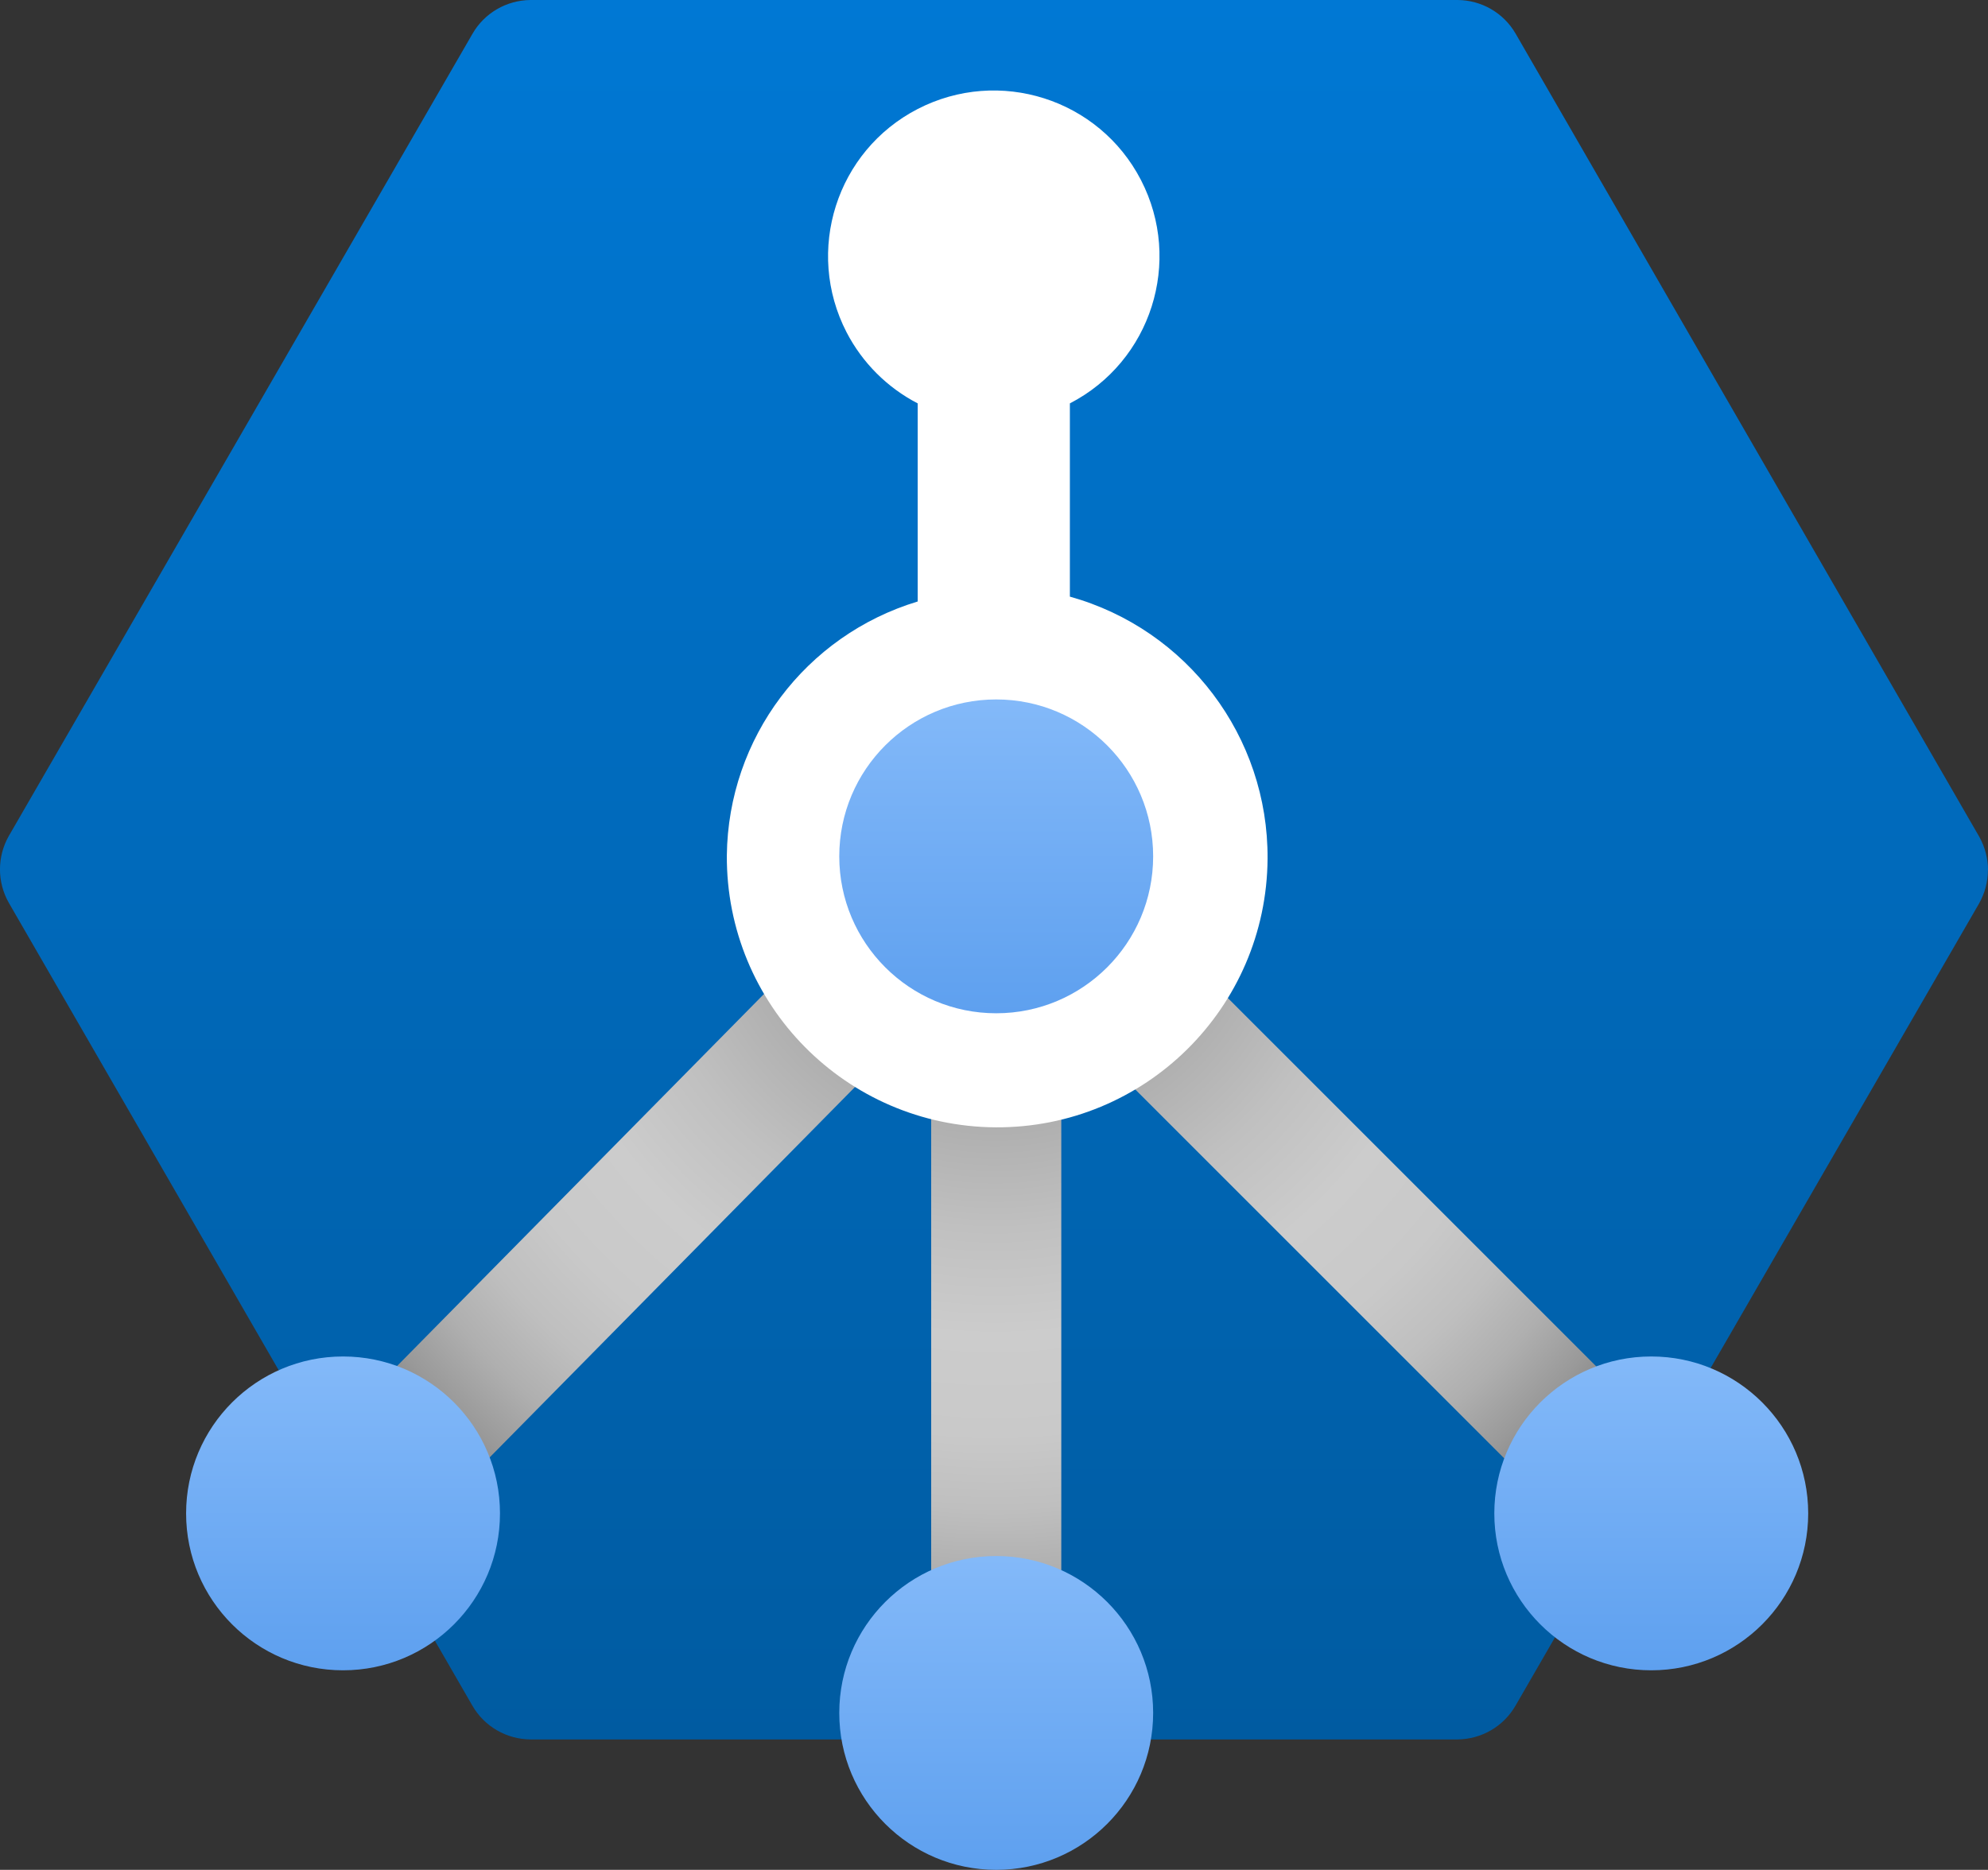 <?xml version="1.0" encoding="UTF-8" standalone="no"?>
<svg id="uuid-24d92c73-6a3d-4c1c-b1da-a9beb58bb18c" width="18" height="16.933" viewBox="0 0 18 16.933"
    version="1.1" xmlns="http://www.w3.org/2000/svg" xmlns:svg="http://www.w3.org/2000/svg">
    <rect x="0" y="0" width="18" height="16.933" fill="#333333" stroke="none"/>
    <defs id="defs46">
        <linearGradient id="uuid-54f13b64-68e0-4ea4-bf47-4d51a4793923" x1="9" y1="16.285" x2="9" y2="0.534"
            gradientUnits="userSpaceOnUse" gradientTransform="translate(2.5e-4,-0.533)">
            <stop offset="0" stop-color="#005ba1" id="stop2" />
            <stop offset="1" stop-color="#0078d4" id="stop4" />
        </linearGradient>
        <radialGradient id="uuid-703e6057-0126-49db-bdae-ae63f79950c4" cx="9.009" cy="8.4" r="8.123"
            gradientUnits="userSpaceOnUse">
            <stop offset="0" stop-color="gray" id="stop7" />
            <stop offset=".191" stop-color="#a1a1a1" id="stop9" />
            <stop offset=".402" stop-color="silver" id="stop11" />
            <stop offset=".521" stop-color="#ccc" id="stop13" />
            <stop offset=".631" stop-color="#c9c9c9" id="stop15" />
            <stop offset=".713" stop-color="#bfbfbf" id="stop17" />
            <stop offset=".785" stop-color="#afafaf" id="stop19" />
            <stop offset=".852" stop-color="#999" id="stop21" />
            <stop offset=".908" stop-color="gray" id="stop23" />
        </radialGradient>
        <linearGradient id="uuid-e953bdec-f87c-46e6-884f-7f1d5e0e1574" x1="-1.246" y1="825.736" x2="0.764"
            y2="827.746" gradientTransform="rotate(-135,-163.622,419.209)" gradientUnits="userSpaceOnUse">
            <stop offset="0" stop-color="#5ea0ef" id="stop26" />
            <stop offset="1" stop-color="#83b9f9" id="stop28" />
        </linearGradient>
        <linearGradient id="uuid-bbd024e1-143c-414b-8005-ff7b49979daf" x1="-104.431" y1="575.695" x2="-104.431"
            y2="578.537" gradientTransform="rotate(180,-47.706,292.435)" gradientUnits="userSpaceOnUse">
            <stop offset="0" stop-color="#5ea0ef" id="stop31" />
            <stop offset="1" stop-color="#83b9f9" id="stop33" />
        </linearGradient>
        <linearGradient id="uuid-00b94b3b-f85a-4309-9d86-8d9bb8d020d5" x1="157.457" y1="814.945" x2="160.3"
            y2="814.945" gradientTransform="rotate(-90,-319.628,492.211)" gradientUnits="userSpaceOnUse">
            <stop offset="0" stop-color="#5ea0ef" id="stop36" />
            <stop offset="1" stop-color="#83b9f9" id="stop38" />
        </linearGradient>
        <linearGradient id="uuid-9437fa93-ec8b-4e25-b38a-e7990decc41e" x1="157.457" y1="441.025" x2="160.3"
            y2="441.025" gradientTransform="matrix(0,-1,-1,0,455.975,172.583)" gradientUnits="userSpaceOnUse">
            <stop offset="0" stop-color="#5ea0ef" id="stop41" />
            <stop offset="1" stop-color="#83b9f9" id="stop43" />
        </linearGradient>
    </defs>
    <path
        d="m 18,7.879 c 0,-0.104 -0.027,-0.209 -0.08,-0.303 l -4.198,-7.273 C 13.613,0.116 13.413,0.001 13.197,0 h -8.394 c -0.217,0.002 -0.417,0.118 -0.525,0.306 l -4.198,7.264 c -0.107,0.188 -0.107,0.418 0,0.606 l 4.197,7.27 c 0.108,0.188 0.308,0.304 0.525,0.306 h 8.395 c 0.217,-0.002 0.417,-0.118 0.525,-0.306 l 4.197,-7.264 c 0.053,-0.094 0.08,-0.198 0.08,-0.303"
        fill="url(#uuid-54f13b64-68e0-4ea4-bf47-4d51a4793923)" id="path48"
        style="fill:url(#uuid-54f13b64-68e0-4ea4-bf47-4d51a4793923)" />
    <polygon
        points="9.609,8.002 9.548,8.002 9.437,7.892 9.327,8.002 8.742,8.002 8.583,7.845 2.687,13.824 3.526,14.651 8.431,9.677 8.431,16.045 9.609,16.045 9.609,9.729 14.534,14.654 15.367,13.821 9.609,8.063 "
        fill="url(#uuid-703e6057-0126-49db-bdae-ae63f79950c4)" id="polygon50"
        style="fill:url(#uuid-703e6057-0126-49db-bdae-ae63f79950c4)" transform="translate(2.5e-4,-0.533)" />
    <circle id="uuid-ece1a08e-bbe9-4a7a-9146-1fc8c65913f8" cx="9.02" cy="15.512" r="1.421"
        fill="url(#uuid-e953bdec-f87c-46e6-884f-7f1d5e0e1574)"
        style="fill:url(#uuid-e953bdec-f87c-46e6-884f-7f1d5e0e1574)" />
    <path
        d="m 6.581,7.746 c -0.008,1.352 1.081,2.454 2.433,2.463 1.352,0.008 2.454,-1.081 2.463,-2.433 0.007,-1.104 -0.726,-2.076 -1.79,-2.373 v -1.75 c 0.736,-0.38 1.024,-1.285 0.644,-2.022 -0.38,-0.736 -1.285,-1.024 -2.022,-0.644 -0.736,0.38 -1.024,1.285 -0.644,2.022 0.143,0.276 0.368,0.501 0.644,0.644 v 1.794 c -1.016,0.307 -1.716,1.237 -1.728,2.299 z"
        fill="#ffffff" id="path53" />
    <circle id="uuid-8e562190-eca9-4949-bb17-df9e268bb00b" cx="9.02" cy="7.755" r="1.421"
        fill="url(#uuid-bbd024e1-143c-414b-8005-ff7b49979daf)"
        style="fill:url(#uuid-bbd024e1-143c-414b-8005-ff7b49979daf)" />
    <circle id="uuid-fde97792-49bb-484d-abc1-e7c1b7c4a266" cx="3.106" cy="13.705" r="1.421"
        fill="url(#uuid-00b94b3b-f85a-4309-9d86-8d9bb8d020d5)"
        style="fill:url(#uuid-00b94b3b-f85a-4309-9d86-8d9bb8d020d5)" />
    <circle id="uuid-e202974c-be82-433a-a8e4-940953f82785" cx="14.951" cy="13.705" r="1.421"
        fill="url(#uuid-9437fa93-ec8b-4e25-b38a-e7990decc41e)"
        style="fill:url(#uuid-9437fa93-ec8b-4e25-b38a-e7990decc41e)" />
</svg>